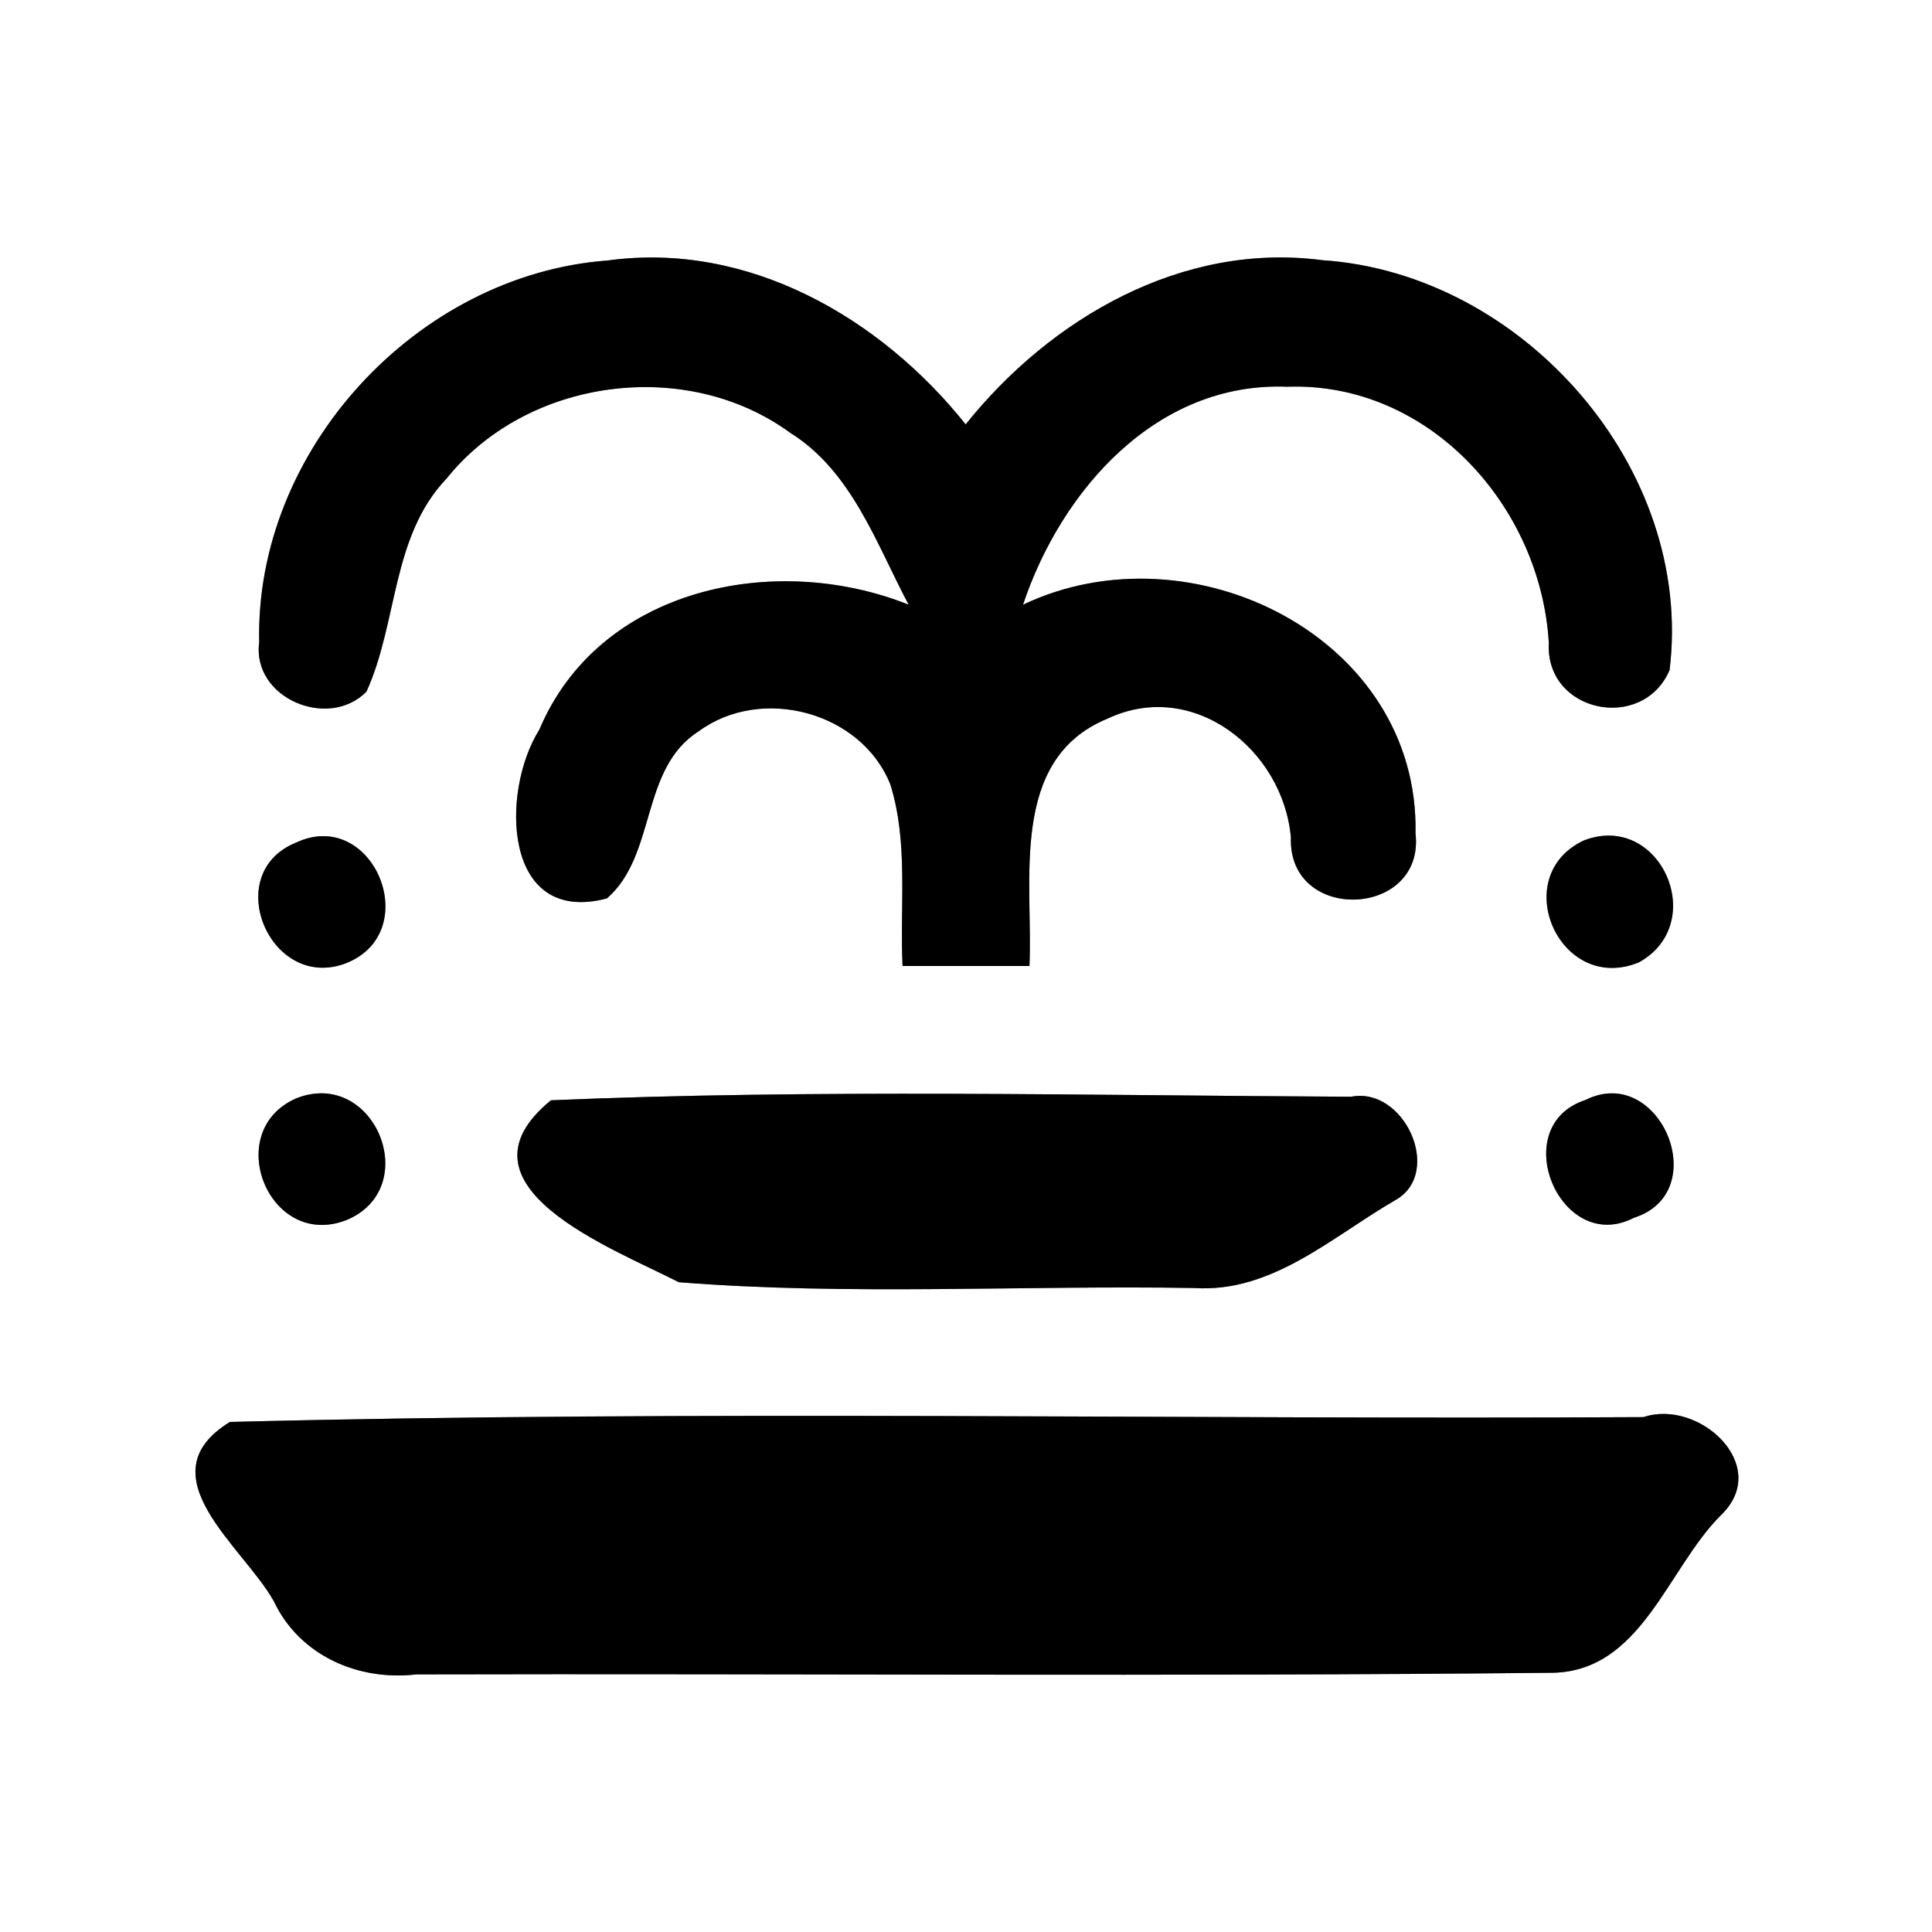<?xml version="1.0" encoding="UTF-8" ?>
<!DOCTYPE svg PUBLIC "-//W3C//DTD SVG 1.1//EN" "http://www.w3.org/Graphics/SVG/1.1/DTD/svg11.dtd">
<svg width="60pt" height="60pt" viewBox="0 0 60 60" version="1.1" xmlns="http://www.w3.org/2000/svg">
<rect x="0" y="0" width="60" height="60" fill="#808080" stroke="none"/>
<g id="#ffffffff">
<path fill="#ffffff" opacity="1.00" d=" M 0.00 0.00 L 60.00 0.00 L 60.00 60.00 L 0.00 60.00 L 0.00 0.00 M 8.05 19.95 C 7.82 21.68 10.20 22.68 11.38 21.48 C 12.36 19.33 12.15 16.66 13.87 14.86 C 16.37 11.74 21.31 11.08 24.54 13.44 C 26.46 14.64 27.21 16.88 28.22 18.78 C 24.07 17.12 18.61 18.25 16.75 22.66 C 15.54 24.58 15.61 28.76 18.85 27.90 C 20.40 26.55 19.87 23.87 21.70 22.71 C 23.64 21.28 26.75 22.10 27.65 24.36 C 28.22 26.18 27.94 28.13 28.03 30.00 C 29.34 30.00 30.66 30.00 31.97 30.00 C 32.09 27.37 31.31 23.59 34.39 22.32 C 37.05 21.06 39.85 23.28 40.09 26.01 C 40.00 28.69 44.26 28.51 43.96 25.88 C 44.08 19.80 37.00 16.29 31.77 18.78 C 32.96 15.22 35.92 11.85 39.97 12.01 C 44.38 11.85 47.85 15.73 48.10 19.96 C 47.98 22.14 51.02 22.75 51.85 20.81 C 52.62 14.54 47.29 8.49 41.06 8.08 C 36.72 7.51 32.63 9.88 29.99 13.18 C 27.34 9.86 23.23 7.49 18.87 8.09 C 12.94 8.53 7.91 13.99 8.05 19.95 M 9.19 26.17 C 6.82 27.13 8.41 30.85 10.78 29.90 C 13.19 28.90 11.57 25.05 9.19 26.17 M 49.19 26.10 C 46.82 27.21 48.43 30.89 50.89 29.89 C 53.10 28.68 51.56 25.19 49.19 26.10 M 9.20 34.11 C 6.87 35.13 8.35 38.83 10.76 37.89 C 13.16 36.89 11.63 33.15 9.20 34.11 M 17.11 34.17 C 13.86 36.83 19.06 38.78 21.08 39.82 C 26.40 40.24 31.76 39.91 37.09 40.00 C 39.52 40.16 41.40 38.38 43.37 37.25 C 44.81 36.39 43.61 33.74 41.96 34.06 C 33.68 34.02 25.38 33.82 17.11 34.17 M 49.24 34.16 C 46.76 34.97 48.46 39.00 50.74 37.82 C 53.24 37.03 51.54 33.01 49.24 34.16 M 7.14 44.16 C 4.44 45.82 7.59 48.06 8.51 49.74 C 9.31 51.42 11.13 52.21 12.93 52.00 C 24.66 51.97 36.39 52.07 48.11 51.95 C 50.97 51.98 51.76 48.72 53.46 47.04 C 55.03 45.51 52.76 43.43 51.04 44.01 C 36.41 44.09 21.76 43.79 7.14 44.16 Z" />
</g>
<g id="#000000ff">
<path fill="#000000" opacity="1.00" d=" M 8.05 19.95 C 7.91 13.99 12.94 8.53 18.87 8.09 C 23.23 7.49 27.34 9.86 29.99 13.18 C 32.63 9.88 36.72 7.51 41.06 8.08 C 47.29 8.49 52.62 14.54 51.85 20.81 C 51.02 22.75 47.98 22.14 48.10 19.96 C 47.85 15.73 44.38 11.85 39.97 12.01 C 35.92 11.85 32.96 15.22 31.77 18.78 C 37.00 16.29 44.08 19.80 43.96 25.88 C 44.26 28.51 40.00 28.69 40.09 26.01 C 39.85 23.28 37.05 21.06 34.39 22.32 C 31.31 23.59 32.09 27.37 31.97 30.00 C 30.66 30.00 29.34 30.00 28.03 30.00 C 27.94 28.13 28.22 26.18 27.65 24.36 C 26.75 22.10 23.64 21.28 21.70 22.71 C 19.87 23.87 20.40 26.55 18.85 27.90 C 15.61 28.76 15.54 24.58 16.75 22.66 C 18.61 18.25 24.07 17.12 28.22 18.78 C 27.21 16.88 26.46 14.64 24.54 13.44 C 21.31 11.08 16.37 11.74 13.87 14.86 C 12.15 16.66 12.36 19.33 11.38 21.48 C 10.20 22.68 7.82 21.68 8.05 19.95 Z" />
<path fill="#000000" opacity="1.00" d=" M 9.19 26.17 C 11.57 25.05 13.19 28.90 10.78 29.90 C 8.41 30.85 6.82 27.13 9.19 26.17 Z" />
<path fill="#000000" opacity="1.00" d=" M 49.19 26.10 C 51.56 25.19 53.10 28.68 50.89 29.89 C 48.43 30.89 46.82 27.21 49.19 26.10 Z" />
<path fill="#000000" opacity="1.00" d=" M 9.20 34.11 C 11.63 33.15 13.16 36.89 10.76 37.89 C 8.35 38.83 6.87 35.13 9.20 34.11 Z" />
<path fill="#000000" opacity="1.00" d=" M 17.11 34.17 C 25.38 33.82 33.68 34.02 41.96 34.06 C 43.61 33.74 44.81 36.39 43.37 37.25 C 41.40 38.38 39.52 40.16 37.09 40.00 C 31.76 39.91 26.40 40.24 21.08 39.82 C 19.06 38.78 13.86 36.83 17.11 34.17 Z" />
<path fill="#000000" opacity="1.00" d=" M 49.24 34.16 C 51.54 33.01 53.24 37.03 50.74 37.82 C 48.46 39.00 46.76 34.97 49.24 34.16 Z" />
<path fill="#000000" opacity="1.00" d=" M 7.14 44.16 C 21.76 43.79 36.41 44.09 51.04 44.01 C 52.76 43.43 55.03 45.51 53.46 47.04 C 51.76 48.72 50.97 51.98 48.11 51.95 C 36.39 52.07 24.66 51.97 12.93 52.00 C 11.13 52.21 9.31 51.42 8.51 49.74 C 7.59 48.06 4.44 45.82 7.14 44.16 Z" />
</g>
</svg>
